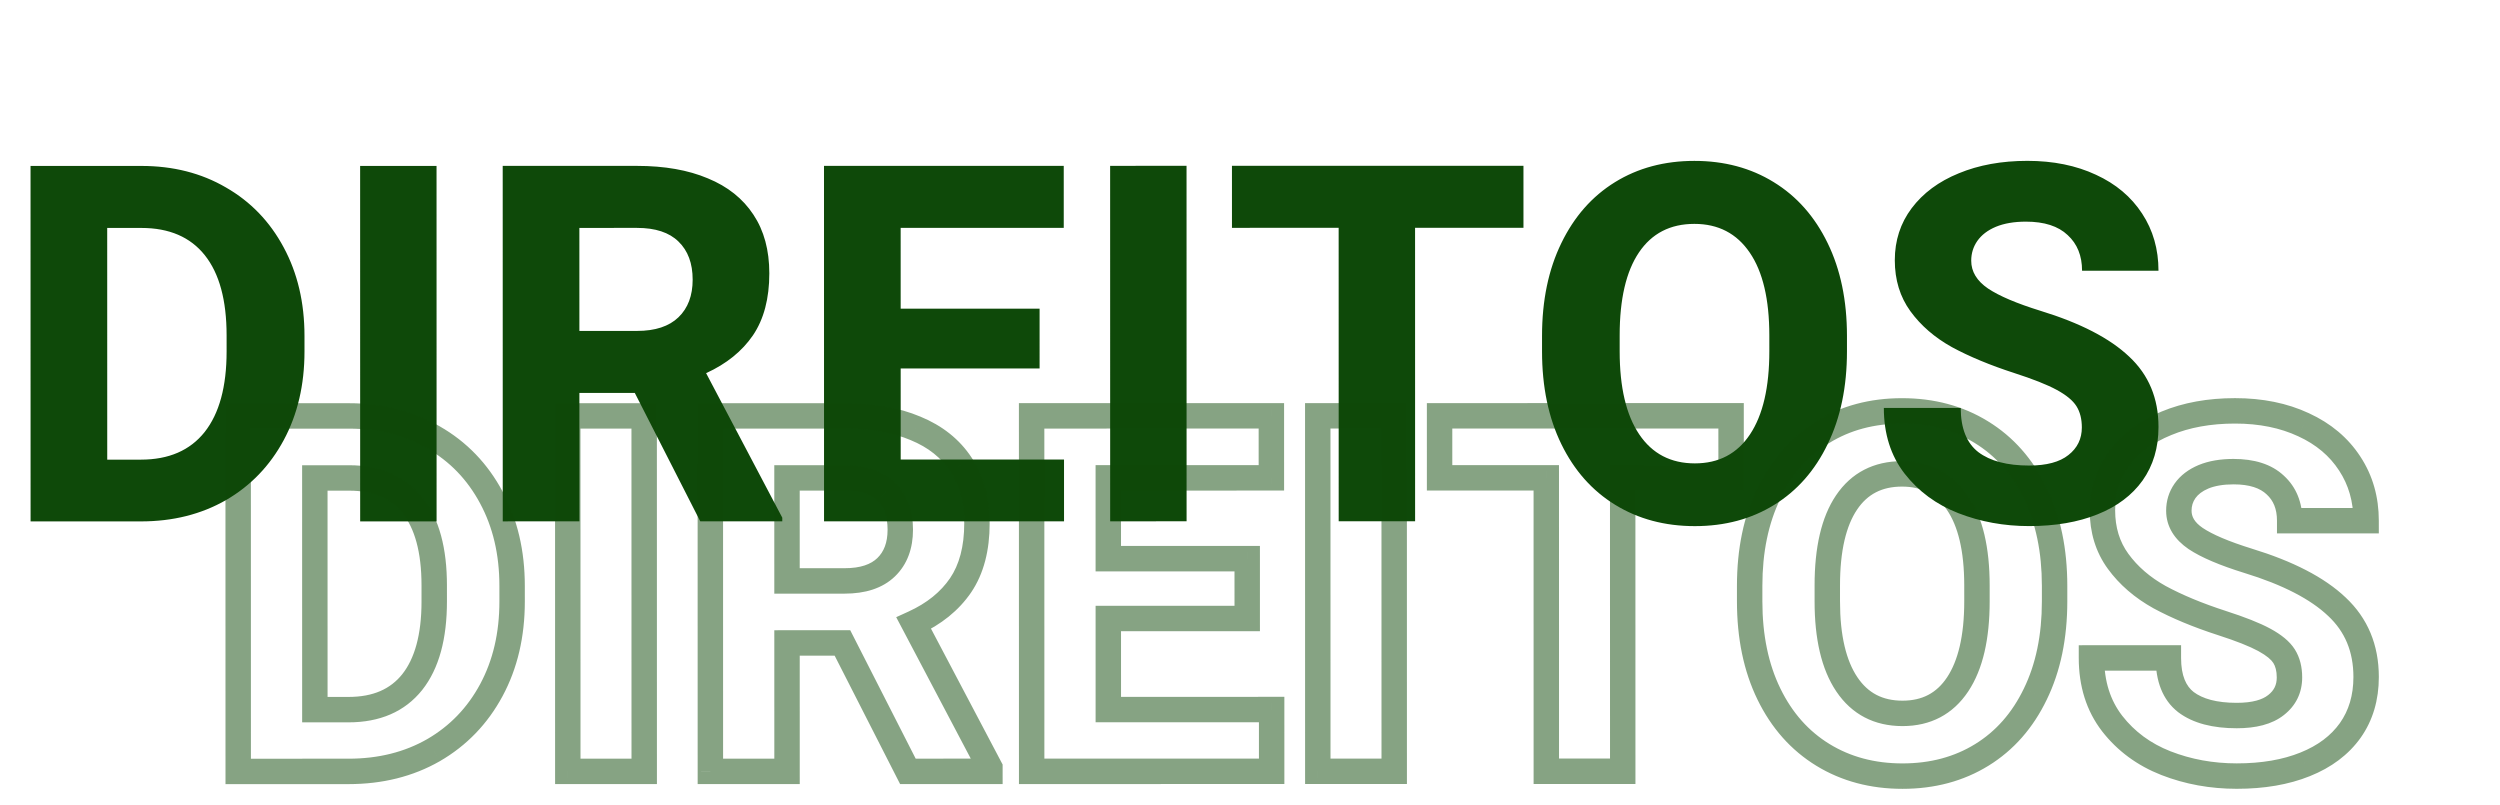 <svg width="590" height="190" viewBox="0 0 590 190" fill="none" xmlns="http://www.w3.org/2000/svg">
<path d="M33.365 39.161C40.855 39.16 47.501 40.85 53.301 44.229C59.14 47.571 63.693 52.295 66.958 58.402C70.224 64.47 71.857 71.423 71.858 79.259L71.859 82.946C71.86 90.82 70.228 97.792 66.964 103.862C63.7 109.931 59.148 114.656 53.31 118.037C47.472 121.379 40.789 123.051 33.26 123.052L15.053 123.054L7.217 123.054L7.207 39.164L25.299 39.162L33.365 39.161ZM53.478 79.145C53.477 70.848 51.767 64.549 48.348 60.247C44.929 55.946 39.935 53.795 33.367 53.796L25.3 53.797L25.307 108.475L33.258 108.475C39.827 108.474 44.839 106.303 48.295 101.962C51.752 97.583 53.48 91.245 53.479 82.948L53.478 79.145ZM85 123.046L84.99 39.156L103.024 39.154L103.034 123.044L85 123.046ZM184.62 122.172L184.62 123.036L165.261 123.038L149.816 92.733L136.737 92.734L136.74 123.041L118.649 123.043L118.639 39.152L150.328 39.149C156.82 39.148 162.389 40.127 167.037 42.086C171.724 44.006 175.316 46.867 177.813 50.669C180.31 54.433 181.559 59.043 181.56 64.497C181.56 70.451 180.274 75.329 177.701 79.132C175.128 82.897 171.441 85.874 166.64 88.064L184.62 122.172ZM136.735 78.099L150.333 78.098C154.635 78.098 157.9 77.022 160.127 74.87C162.355 72.719 163.468 69.761 163.468 65.997C163.467 62.156 162.353 59.16 160.125 57.009C157.935 54.858 154.67 53.783 150.33 53.784L136.732 53.785L136.735 78.099ZM251.109 108.452L251.111 123.029L206.688 123.034L194.473 123.035L194.463 39.144L212.555 39.142L251.043 39.138L251.045 53.773L212.556 53.777L212.559 72.848L245.343 72.845L245.344 86.961L212.56 86.965L212.563 108.456L251.109 108.452ZM262 123.028L261.99 39.137L280.024 39.135L280.034 123.026L262 123.028ZM359.538 53.762L333.956 53.764L333.964 123.02L315.93 123.022L315.922 53.766L290.743 53.769L290.741 39.134L333.954 39.13L359.536 39.127L359.538 53.762ZM435.884 82.908C435.885 91.282 434.369 98.58 431.335 104.803C428.34 111.026 424.134 115.809 418.718 119.151C413.303 122.493 407.061 124.165 399.994 124.166C392.926 124.166 386.665 122.496 381.21 119.155C375.755 115.814 371.51 111.032 368.475 104.81C365.439 98.587 363.921 91.289 363.92 82.915L363.92 79.286C363.919 70.912 365.435 63.614 368.469 57.391C371.503 51.129 375.727 46.327 381.143 42.985C386.558 39.643 392.8 37.971 399.868 37.97C406.936 37.969 413.178 39.64 418.594 42.981C424.049 46.322 428.294 51.123 431.329 57.384C434.364 63.606 435.883 70.904 435.884 79.278L435.884 82.908ZM417.561 79.165C417.56 70.637 416.023 64.127 412.95 59.633C409.876 55.101 405.516 52.835 399.87 52.836C394.185 52.836 389.825 55.084 386.791 59.578C383.757 64.073 382.241 70.603 382.242 79.168L382.242 82.913C382.243 91.403 383.781 97.932 386.854 102.503C389.928 107.074 394.307 109.359 399.992 109.358C405.638 109.357 409.978 107.071 413.012 102.5C416.046 97.929 417.563 91.399 417.562 82.91L417.561 79.165ZM475.352 88.032C469.667 86.189 464.77 84.153 460.659 81.926C456.587 79.66 453.322 76.837 450.863 73.457C448.405 70.077 447.175 66.063 447.174 61.416C447.174 56.768 448.499 52.677 451.149 49.143C453.837 45.57 457.543 42.823 462.268 40.902C466.992 38.943 472.389 37.963 478.458 37.962C484.565 37.961 489.962 39.056 494.649 41.245C499.335 43.395 502.965 46.448 505.539 50.404C508.113 54.322 509.401 58.816 509.401 63.886L491.367 63.888C491.367 60.355 490.233 57.551 487.967 55.477C485.739 53.364 482.454 52.308 478.114 52.309C475.348 52.309 472.986 52.713 471.027 53.52C469.106 54.326 467.647 55.44 466.648 56.862C465.688 58.245 465.208 59.8 465.209 61.529C465.209 64.102 466.534 66.292 469.185 68.097C471.836 69.864 475.946 71.611 481.516 73.339C490.927 76.219 497.918 79.829 502.49 84.168C507.1 88.47 509.405 94.001 509.406 100.762C509.406 105.64 508.158 109.846 505.662 113.38C503.166 116.876 499.613 119.546 495.004 121.39C490.433 123.234 485.056 124.157 478.871 124.157C472.956 124.158 467.386 123.141 462.162 121.105C456.976 119.07 452.751 115.959 449.485 111.773C446.22 107.548 444.587 102.382 444.586 96.274L462.735 96.272C462.736 101.074 464.119 104.55 466.885 106.701C469.689 108.813 473.684 109.869 478.87 109.868C482.98 109.868 486.072 109.042 488.146 107.39C490.258 105.738 491.314 103.567 491.314 100.879C491.314 98.881 490.891 97.21 490.046 95.866C489.201 94.522 487.645 93.235 485.378 92.006C483.112 90.777 479.77 89.453 475.352 88.032Z" fill="#0E4909"/>
<path opacity="0.5" d="M102.301 103.229L100.791 105.821L100.801 105.827L100.811 105.833L102.301 103.229ZM115.958 117.402L113.313 118.816L113.316 118.823L115.958 117.402ZM115.964 162.862L113.322 161.441L115.964 162.862ZM102.31 177.037L103.801 179.64L103.807 179.637L103.814 179.633L102.31 177.037ZM56.217 182.054L53.217 182.055L53.217 185.055L56.217 185.054L56.217 182.054ZM56.207 98.164L56.206 95.164L53.206 95.164L53.207 98.164L56.207 98.164ZM97.348 119.247L95 121.114L97.348 119.247ZM74.3 112.797L74.3 109.797L71.3 109.797L71.3 112.797L74.3 112.797ZM74.307 167.475L71.307 167.476L71.307 170.476L74.307 170.475L74.307 167.475ZM97.296 160.962L99.642 162.831L99.65 162.821L97.296 160.962ZM82.365 101.161C89.388 101.16 95.501 102.739 100.791 105.821L103.811 100.637C97.501 96.96 90.323 95.16 82.365 95.161L82.365 101.161ZM100.811 105.833C106.146 108.886 110.305 113.191 113.313 118.816L118.604 115.987C115.08 109.398 110.134 104.255 103.791 100.625L100.811 105.833ZM113.316 118.823C116.317 124.398 117.857 130.85 117.858 138.259L123.858 138.258C123.857 129.995 122.131 122.542 118.6 115.98L113.316 118.823ZM117.858 138.259L117.859 141.946L123.859 141.946L123.858 138.258L117.858 138.259ZM117.859 141.946C117.86 149.396 116.319 155.867 113.322 161.441L118.606 164.283C122.137 157.718 123.86 150.245 123.859 141.946L117.859 141.946ZM113.322 161.441C110.315 167.031 106.153 171.345 100.807 174.441L103.814 179.633C110.144 175.967 115.084 170.831 118.606 164.283L113.322 161.441ZM100.82 174.433C95.487 177.486 89.329 179.051 82.26 179.052L82.26 185.052C90.248 185.051 97.457 183.272 103.801 179.64L100.82 174.433ZM82.26 179.052L64.053 179.054L64.053 185.054L82.26 185.052L82.26 179.052ZM64.053 179.054L56.217 179.054L56.217 185.054L64.053 185.054L64.053 179.054ZM59.217 182.054L59.207 98.163L53.207 98.164L53.217 182.055L59.217 182.054ZM56.207 101.164L74.299 101.162L74.298 95.162L56.206 95.164L56.207 101.164ZM74.299 101.162L82.365 101.161L82.365 95.161L74.298 95.162L74.299 101.162ZM105.478 138.145C105.477 129.5 103.705 122.424 99.697 117.381L95 121.114C97.829 124.674 99.477 130.197 99.478 138.146L105.478 138.145ZM99.697 117.381C95.595 112.22 89.651 109.795 82.367 109.796L82.367 115.796C88.22 115.795 92.263 117.671 95 121.114L99.697 117.381ZM82.367 109.796L74.3 109.797L74.301 115.797L82.367 115.796L82.367 109.796ZM71.3 112.797L71.307 167.476L77.307 167.475L77.3 112.796L71.3 112.797ZM74.307 170.475L82.259 170.475L82.258 164.475L74.307 164.475L74.307 170.475ZM82.259 170.475C89.553 170.474 95.509 168.021 99.642 162.831L94.949 159.093C92.169 162.585 88.1 164.474 82.258 164.475L82.259 170.475ZM99.65 162.821C103.685 157.709 105.48 150.604 105.479 141.948L99.479 141.948C99.48 149.886 97.819 155.457 94.941 159.104L99.65 162.821ZM105.479 141.948L105.478 138.145L99.478 138.146L99.479 141.948L105.479 141.948ZM134 182.046L131 182.047L131.001 185.047L134.001 185.046L134 182.046ZM133.99 98.156L133.99 95.156L130.99 95.156L130.99 98.156L133.99 98.156ZM152.024 98.154L155.024 98.153L155.024 95.153L152.024 95.154L152.024 98.154ZM152.034 182.044L152.035 185.044L155.035 185.044L155.034 182.044L152.034 182.044ZM137 182.046L136.99 98.155L130.99 98.156L131 182.047L137 182.046ZM133.99 101.156L152.025 101.154L152.024 95.154L133.99 95.156L133.99 101.156ZM149.024 98.154L149.034 182.045L155.034 182.044L155.024 98.153L149.024 98.154ZM152.034 179.044L134 179.046L134.001 185.046L152.035 185.044L152.034 179.044ZM233.62 181.172L236.62 181.171L236.62 180.429L236.274 179.773L233.62 181.172ZM233.62 182.036L233.621 185.036L236.621 185.036L236.62 182.036L233.62 182.036ZM214.261 182.038L211.588 183.4L212.423 185.038L214.261 185.038L214.261 182.038ZM198.816 151.733L201.489 150.371L200.654 148.733L198.816 148.733L198.816 151.733ZM185.737 151.734L185.736 148.734L182.736 148.735L182.737 151.735L185.737 151.734ZM185.74 182.041L185.741 185.041L188.741 185.041L188.74 182.041L185.74 182.041ZM167.649 182.043L164.649 182.043L164.649 185.043L167.649 185.043L167.649 182.043ZM167.639 98.152L167.638 95.152L164.638 95.152L164.639 98.152L167.639 98.152ZM216.037 101.086L214.872 103.85L214.886 103.856L214.9 103.862L216.037 101.086ZM226.813 109.669L224.305 111.316L224.313 111.328L226.813 109.669ZM226.701 138.132L229.178 139.825L229.182 139.819L229.186 139.813L226.701 138.132ZM215.64 147.064L214.395 144.335L211.504 145.653L212.986 148.463L215.64 147.064ZM185.735 137.099L182.735 137.1L182.735 140.1L185.735 140.099L185.735 137.099ZM209.125 116.009L207.023 118.149L207.032 118.158L207.042 118.168L209.125 116.009ZM185.732 112.785L185.732 109.785L182.732 109.785L182.732 112.785L185.732 112.785ZM230.62 181.172L230.62 182.036L236.62 182.036L236.62 181.171L230.62 181.172ZM233.62 179.036L214.261 179.038L214.261 185.038L233.621 185.036L233.62 179.036ZM216.934 180.676L201.489 150.371L196.143 153.095L211.588 183.4L216.934 180.676ZM198.816 148.733L185.736 148.734L185.737 154.734L198.816 154.733L198.816 148.733ZM182.737 151.735L182.74 182.041L188.74 182.041L188.737 151.734L182.737 151.735ZM185.74 179.041L167.648 179.043L167.649 185.043L185.741 185.041L185.74 179.041ZM170.649 182.042L170.639 98.152L164.639 98.152L164.649 182.043L170.649 182.042ZM167.639 101.152L199.328 101.149L199.328 95.149L167.638 95.152L167.639 101.152ZM199.328 101.149C205.53 101.148 210.683 102.085 214.872 103.85L217.202 98.321C212.096 96.169 206.109 95.148 199.328 95.149L199.328 101.149ZM214.9 103.862C219.092 105.579 222.177 108.076 224.305 111.316L229.32 108.023C226.454 103.657 222.355 100.432 217.175 98.309L214.9 103.862ZM224.313 111.328C226.422 114.506 227.559 118.509 227.56 123.497L233.56 123.497C233.559 117.576 232.198 112.36 229.313 108.011L224.313 111.328ZM227.56 123.497C227.56 129.028 226.367 133.273 224.216 136.451L229.186 139.813C232.181 135.386 233.56 129.874 233.56 123.497L227.56 123.497ZM224.224 136.439C222.005 139.686 218.778 142.335 214.395 144.335L216.885 149.794C222.104 147.413 226.25 144.108 229.178 139.825L224.224 136.439ZM212.986 148.463L230.966 182.571L236.274 179.773L218.293 145.665L212.986 148.463ZM185.735 140.099L199.333 140.098L199.332 134.098L185.735 134.099L185.735 140.099ZM199.333 140.098C204.106 140.098 208.237 138.901 211.211 136.028L207.043 131.712C205.562 133.143 203.163 134.098 199.332 134.098L199.333 140.098ZM211.211 136.028C214.147 133.193 215.468 129.387 215.468 124.997L209.468 124.997C209.468 128.136 208.563 130.245 207.043 131.712L211.211 136.028ZM215.468 124.997C215.467 120.55 214.157 116.697 211.209 113.851L207.042 118.168C208.549 119.623 209.468 121.762 209.468 124.997L215.468 124.997ZM211.227 113.869C208.279 110.973 204.128 109.783 199.329 109.784L199.33 115.784C203.213 115.783 205.592 116.743 207.023 118.149L211.227 113.869ZM199.329 109.784L185.732 109.785L185.732 115.785L199.33 115.784L199.329 109.784ZM182.732 112.785L182.735 137.1L188.735 137.099L188.732 112.785L182.732 112.785ZM300.109 167.452L303.109 167.451L303.108 164.451L300.108 164.452L300.109 167.452ZM300.111 182.029L300.111 185.029L303.111 185.029L303.111 182.029L300.111 182.029ZM243.473 182.035L240.473 182.035L240.473 185.035L243.473 185.035L243.473 182.035ZM243.463 98.144L243.462 95.144L240.462 95.144L240.463 98.144L243.463 98.144ZM300.043 98.138L303.043 98.138L303.042 95.138L300.042 95.138L300.043 98.138ZM300.045 112.773L300.045 115.773L303.045 115.773L303.045 112.773L300.045 112.773ZM261.556 112.777L261.556 109.777L258.556 109.777L258.556 112.777L261.556 112.777ZM261.559 131.848L258.559 131.849L258.559 134.849L261.559 134.848L261.559 131.848ZM294.343 131.845L297.343 131.845L297.342 128.845L294.342 128.845L294.343 131.845ZM294.344 145.961L294.345 148.961L297.345 148.961L297.344 145.961L294.344 145.961ZM261.56 145.965L261.56 142.965L258.56 142.965L258.56 145.965L261.56 145.965ZM261.563 167.456L258.563 167.456L258.563 170.456L261.563 170.456L261.563 167.456ZM297.109 167.452L297.111 182.029L303.111 182.029L303.109 167.451L297.109 167.452ZM300.11 179.029L255.687 179.034L255.688 185.034L300.111 185.029L300.11 179.029ZM255.687 179.034L243.473 179.035L243.473 185.035L255.688 185.034L255.687 179.034ZM246.473 182.034L246.463 98.144L240.463 98.144L240.473 182.035L246.473 182.034ZM243.463 101.144L261.555 101.142L261.554 95.142L243.462 95.144L243.463 101.144ZM261.555 101.142L300.043 101.138L300.042 95.138L261.554 95.142L261.555 101.142ZM297.043 98.138L297.045 112.773L303.045 112.773L303.043 98.138L297.043 98.138ZM300.044 109.773L261.556 109.777L261.557 115.777L300.045 115.773L300.044 109.773ZM258.556 112.777L258.559 131.849L264.559 131.848L264.556 112.777L258.556 112.777ZM261.559 134.848L294.343 134.845L294.342 128.845L261.558 128.848L261.559 134.848ZM291.343 131.845L291.344 145.961L297.344 145.961L297.343 131.845L291.343 131.845ZM294.344 142.961L261.56 142.965L261.561 148.965L294.345 148.961L294.344 142.961ZM258.56 145.965L258.563 167.456L264.563 167.455L264.56 145.964L258.56 145.965ZM261.563 170.456L300.109 170.452L300.108 164.452L261.563 164.456L261.563 170.456ZM311 182.028L308 182.028L308.001 185.028L311.001 185.028L311 182.028ZM310.99 98.137L310.99 95.137L307.99 95.137L307.99 98.137L310.99 98.137ZM329.024 98.135L332.024 98.135L332.024 95.135L329.024 95.135L329.024 98.135ZM329.034 182.026L329.035 185.026L332.035 185.026L332.034 182.026L329.034 182.026ZM314 182.027L313.99 98.137L307.99 98.137L308 182.028L314 182.027ZM310.99 101.137L329.025 101.135L329.024 95.135L310.99 95.137L310.99 101.137ZM326.024 98.135L326.034 182.026L332.034 182.026L332.024 98.135L326.024 98.135ZM329.034 179.026L311 179.028L311.001 185.028L329.035 185.026L329.034 179.026ZM408.538 112.762L408.538 115.762L411.538 115.761L411.538 112.761L408.538 112.762ZM382.956 112.764L382.955 109.764L379.955 109.765L379.956 112.765L382.956 112.764ZM382.964 182.02L382.964 185.02L385.964 185.02L385.964 182.02L382.964 182.02ZM364.93 182.022L361.93 182.022L361.93 185.022L364.93 185.022L364.93 182.022ZM364.922 112.766L367.922 112.766L367.921 109.766L364.921 109.766L364.922 112.766ZM339.743 112.769L336.743 112.769L336.743 115.769L339.743 115.769L339.743 112.769ZM339.741 98.134L339.741 95.134L336.741 95.134L336.741 98.134L339.741 98.134ZM408.536 98.127L411.536 98.126L411.536 95.126L408.536 95.127L408.536 98.127ZM408.537 109.762L382.955 109.764L382.956 115.764L408.538 115.762L408.537 109.762ZM379.956 112.765L379.964 182.02L385.964 182.02L385.956 112.764L379.956 112.765ZM382.964 179.02L364.93 179.022L364.93 185.022L382.964 185.02L382.964 179.02ZM367.93 182.022L367.922 112.766L361.922 112.767L361.93 182.022L367.93 182.022ZM364.921 109.766L339.742 109.769L339.743 115.769L364.922 115.766L364.921 109.766ZM342.743 112.769L342.741 98.134L336.741 98.134L336.743 112.769L342.743 112.769ZM339.741 101.134L382.954 101.13L382.954 95.129L339.741 95.134L339.741 101.134ZM382.954 101.13L408.536 101.127L408.536 95.127L382.954 95.129L382.954 101.13ZM405.536 98.127L405.538 112.762L411.538 112.761L411.536 98.126L405.536 98.127ZM480.335 163.803L477.638 162.488L477.635 162.495L477.632 162.502L480.335 163.803ZM417.469 116.391L420.165 117.705L420.169 117.699L417.469 116.391ZM467.594 101.981L466.019 104.534L466.027 104.539L467.594 101.981ZM480.329 116.384L477.63 117.693L477.633 117.699L480.329 116.384ZM461.95 118.633L459.467 120.317L459.473 120.327L461.95 118.633ZM435.854 161.503L433.365 163.177L435.854 161.503ZM481.884 141.908C481.885 149.92 480.435 156.752 477.638 162.488L483.032 165.118C486.302 158.408 487.885 150.643 487.884 141.908L481.884 141.908ZM477.632 162.502C474.863 168.254 471.029 172.582 466.143 175.598L469.294 180.704C475.239 177.035 479.816 171.798 483.038 165.104L477.632 162.502ZM466.143 175.598C461.252 178.617 455.568 180.165 448.993 180.166L448.994 186.166C456.555 186.165 463.354 184.37 469.294 180.704L466.143 175.598ZM448.993 180.166C442.419 180.166 436.711 178.619 431.777 175.597L428.643 180.713C434.618 184.373 441.433 186.166 448.994 186.166L448.993 180.166ZM431.777 175.597C426.849 172.578 422.977 168.247 420.171 162.494L414.778 165.125C418.042 171.816 422.661 177.049 428.643 180.713L431.777 175.597ZM420.171 162.494C417.373 156.758 415.921 149.927 415.92 141.915L409.92 141.916C409.921 150.651 411.506 158.416 414.778 165.125L420.171 162.494ZM415.92 141.915L415.92 138.285L409.92 138.286L409.92 141.916L415.92 141.915ZM415.92 138.285C415.919 130.273 417.369 123.442 420.165 117.705L414.772 115.076C411.501 121.785 409.919 129.551 409.92 138.286L415.92 138.285ZM420.169 117.699C422.978 111.901 426.833 107.553 431.719 104.538L428.567 99.432C422.621 103.102 418.027 108.357 414.769 115.082L420.169 117.699ZM431.719 104.538C436.609 101.519 442.293 99.971 448.868 99.97L448.868 93.97C441.307 93.971 434.508 95.766 428.567 99.432L431.719 104.538ZM448.868 99.97C455.443 99.97 461.127 101.517 466.019 104.534L469.169 99.428C463.228 95.763 456.428 93.969 448.868 93.97L448.868 99.97ZM466.027 104.539C470.95 107.555 474.822 111.901 477.63 117.693L483.029 115.075C479.766 108.345 475.148 103.09 469.161 99.423L466.027 104.539ZM477.633 117.699C480.431 123.435 481.883 130.266 481.884 138.278L487.884 138.278C487.883 129.542 486.298 121.778 483.026 115.069L477.633 117.699ZM481.884 138.278L481.884 141.908L487.884 141.908L487.884 138.278L481.884 138.278ZM469.561 138.164C469.56 129.349 467.984 122.141 464.426 116.939L459.473 120.327C462.063 124.112 463.56 129.926 463.561 138.165L469.561 138.164ZM464.433 116.949C460.78 111.563 455.474 108.835 448.869 108.836L448.87 114.836C453.559 114.835 456.972 116.638 459.467 120.317L464.433 116.949ZM448.869 108.836C442.245 108.836 436.928 111.532 433.305 116.9L438.278 120.257C440.723 116.635 444.124 114.836 448.87 114.836L448.869 108.836ZM433.305 116.9C429.794 122.101 428.241 129.324 428.242 138.169L434.242 138.168C434.241 129.882 435.721 124.044 438.278 120.257L433.305 116.9ZM428.242 138.169L428.242 141.914L434.242 141.913L434.242 138.168L428.242 138.169ZM428.242 141.914C428.243 150.699 429.823 157.911 433.365 163.177L438.344 159.829C435.738 155.954 434.243 150.106 434.242 141.913L428.242 141.914ZM433.365 163.177C437.017 168.608 442.347 171.359 448.992 171.358L448.991 165.358C444.267 165.358 440.839 163.539 438.344 159.829L433.365 163.177ZM448.992 171.358C455.608 171.357 460.903 168.597 464.512 163.159L459.513 159.841C457.054 163.546 453.668 165.357 448.991 165.358L448.992 171.358ZM464.512 163.159C468.006 157.895 469.563 150.689 469.562 141.91L463.562 141.91C463.563 150.108 462.087 155.963 459.513 159.841L464.512 163.159ZM469.562 141.91L469.561 138.164L463.561 138.165L463.562 141.91L469.562 141.91ZM524.352 147.032L523.427 149.885L523.434 149.888L524.352 147.032ZM509.659 140.926L508.201 143.547L508.215 143.555L508.23 143.563L509.659 140.926ZM500.149 108.143L497.751 106.339L497.748 106.343L500.149 108.143ZM511.268 99.902L512.398 102.681L512.407 102.677L512.417 102.673L511.268 99.902ZM543.649 100.245L542.379 102.963L542.388 102.967L542.397 102.971L543.649 100.245ZM554.539 109.405L552.025 111.041L552.032 111.052L554.539 109.405ZM558.401 122.887L558.402 125.887L561.402 125.886L561.401 122.886L558.401 122.887ZM540.367 122.888L537.367 122.889L537.367 125.889L540.367 125.888L540.367 122.888ZM536.967 114.477L534.903 116.654L534.922 116.672L534.941 116.69L536.967 114.477ZM520.027 112.519L518.884 109.746L518.875 109.75L518.865 109.754L520.027 112.519ZM515.648 115.862L513.194 114.137L513.189 114.144L513.184 114.151L515.648 115.862ZM518.185 127.097L516.496 129.576L516.509 129.585L516.521 129.593L518.185 127.097ZM530.516 132.339L529.627 135.204L529.638 135.207L530.516 132.339ZM551.49 143.169L549.424 145.344L549.434 145.353L549.443 145.362L551.49 143.169ZM554.662 172.38L557.104 174.124L557.108 174.117L557.113 174.111L554.662 172.38ZM544.004 180.39L542.889 177.605L542.881 177.608L544.004 180.39ZM511.162 180.105L510.066 182.898L510.073 182.901L511.162 180.105ZM498.485 170.773L496.112 172.607L496.12 172.618L498.485 170.773ZM493.586 155.274L493.585 152.274L490.585 152.275L490.586 155.275L493.586 155.274ZM511.735 155.272L514.735 155.272L514.735 152.272L511.735 152.272L511.735 155.272ZM515.885 165.701L514.043 168.069L514.062 168.083L514.08 168.097L515.885 165.701ZM537.146 166.39L535.298 164.027L535.287 164.035L535.277 164.043L537.146 166.39ZM534.378 151.006L532.948 153.643L534.378 151.006ZM525.278 144.178C519.721 142.377 515.001 140.408 511.089 138.288L508.23 143.563C512.539 145.898 517.613 148.001 523.427 149.885L525.278 144.178ZM511.118 138.304C507.383 136.226 504.464 133.681 502.289 130.692L497.437 134.222C500.181 137.993 503.792 141.094 508.201 143.547L511.118 138.304ZM502.289 130.692C500.245 127.882 499.175 124.503 499.174 120.415L493.174 120.416C493.175 125.623 494.564 130.272 497.437 134.222L502.289 130.692ZM499.174 120.415C499.174 116.38 500.309 112.929 502.549 109.942L497.748 106.343C494.688 110.425 493.174 115.155 493.174 120.416L499.174 120.415ZM502.546 109.947C504.864 106.866 508.104 104.427 512.398 102.681L510.138 97.123C504.983 99.219 500.81 102.274 497.751 106.339L502.546 109.947ZM512.417 102.673C516.716 100.89 521.711 99.963 527.458 99.962L527.457 93.962C521.066 93.963 515.268 94.995 510.118 97.131L512.417 102.673ZM527.458 99.962C533.205 99.961 538.156 100.99 542.379 102.963L544.918 97.526C539.769 95.121 533.925 93.961 527.457 93.962L527.458 99.962ZM542.397 102.971C546.618 104.908 549.789 107.604 552.025 111.041L557.054 107.768C554.142 103.293 550.052 99.882 544.9 97.518L542.397 102.971ZM552.032 111.052C554.258 114.44 555.401 118.352 555.401 122.887L561.401 122.886C561.401 117.281 559.968 112.204 557.047 107.757L552.032 111.052ZM558.401 119.887L540.367 119.888L540.367 125.888L558.402 125.887L558.401 119.887ZM543.367 122.888C543.367 118.652 541.975 114.993 538.992 112.263L534.941 116.69C536.491 118.108 537.367 120.057 537.367 122.889L543.367 122.888ZM539.031 112.3C536.05 109.474 531.903 108.308 527.113 108.309L527.114 114.309C531.005 114.308 533.427 115.255 534.903 116.654L539.031 112.3ZM527.113 108.309C524.07 108.309 521.298 108.751 518.884 109.746L521.17 115.293C522.674 114.674 524.626 114.309 527.114 114.309L527.113 108.309ZM518.865 109.754C516.529 110.735 514.576 112.169 513.194 114.137L518.103 117.586C518.718 116.712 519.684 115.917 521.189 115.285L518.865 109.754ZM513.184 114.151C511.865 116.05 511.208 118.206 511.209 120.529L517.209 120.529C517.208 119.394 517.511 118.439 518.113 117.573L513.184 114.151ZM511.209 120.529C511.209 124.343 513.254 127.368 516.496 129.576L519.874 124.617C517.815 123.215 517.209 121.862 517.209 120.529L511.209 120.529ZM516.521 129.593C519.533 131.6 523.97 133.449 529.627 135.204L531.405 129.473C525.922 127.772 522.138 126.127 519.849 124.6L516.521 129.593ZM529.638 135.207C538.83 138.02 545.326 141.454 549.424 145.344L553.555 140.993C548.51 136.203 541.024 132.417 531.393 129.47L529.638 135.207ZM549.443 145.362C553.397 149.052 555.405 153.766 555.406 159.762L561.406 159.761C561.405 152.236 558.802 145.888 553.536 140.975L549.443 145.362ZM555.406 159.762C555.406 164.102 554.306 167.685 552.212 170.649L557.113 174.111C560.011 170.007 561.406 165.177 561.406 159.761L555.406 159.762ZM552.221 170.637C550.107 173.596 547.051 175.94 542.889 177.605L545.118 183.175C550.176 181.152 554.224 178.155 557.104 174.124L552.221 170.637ZM542.881 177.608C538.745 179.277 533.765 180.157 527.871 180.157L527.872 186.157C534.346 186.157 540.121 185.192 545.126 183.172L542.881 177.608ZM527.871 180.157C522.308 180.158 517.109 179.203 512.251 177.31L510.073 182.901C515.663 185.079 521.605 186.158 527.872 186.157L527.871 180.157ZM512.258 177.313C507.547 175.464 503.769 172.669 500.851 168.928L496.12 172.618C499.732 177.249 504.406 180.676 510.066 182.898L512.258 177.313ZM500.859 168.938C498.056 165.312 496.587 160.817 496.586 155.274L490.586 155.275C490.587 161.946 492.383 167.783 496.112 172.607L500.859 168.938ZM493.586 158.274L511.736 158.272L511.735 152.272L493.585 152.274L493.586 158.274ZM508.735 155.273C508.736 160.634 510.3 165.158 514.043 168.069L517.726 163.332C515.938 161.942 514.736 159.513 514.735 155.272L508.735 155.273ZM514.08 168.097C517.6 170.749 522.33 171.869 527.87 171.868L527.869 165.868C523.038 165.869 519.778 164.877 517.69 163.304L514.08 168.097ZM527.87 171.868C532.306 171.868 536.187 170.988 539.015 168.736L535.277 164.043C533.956 165.095 531.653 165.868 527.869 165.868L527.87 171.868ZM538.994 168.753C541.836 166.531 543.314 163.487 543.314 159.878L537.314 159.879C537.314 161.648 536.681 162.945 535.298 164.027L538.994 168.753ZM543.314 159.878C543.314 157.461 542.8 155.201 541.585 153.269L536.506 156.463C536.982 157.22 537.314 158.302 537.314 159.879L543.314 159.878ZM541.585 153.269C540.345 151.297 538.275 149.707 535.808 148.369L532.948 153.643C535.014 154.764 536.056 155.747 536.506 156.463L541.585 153.269ZM535.808 148.369C533.298 147.008 529.749 145.616 525.271 144.176L523.434 149.888C527.791 151.289 530.926 152.547 532.948 153.643L535.808 148.369Z" fill="#0E4909"/>
</svg>
